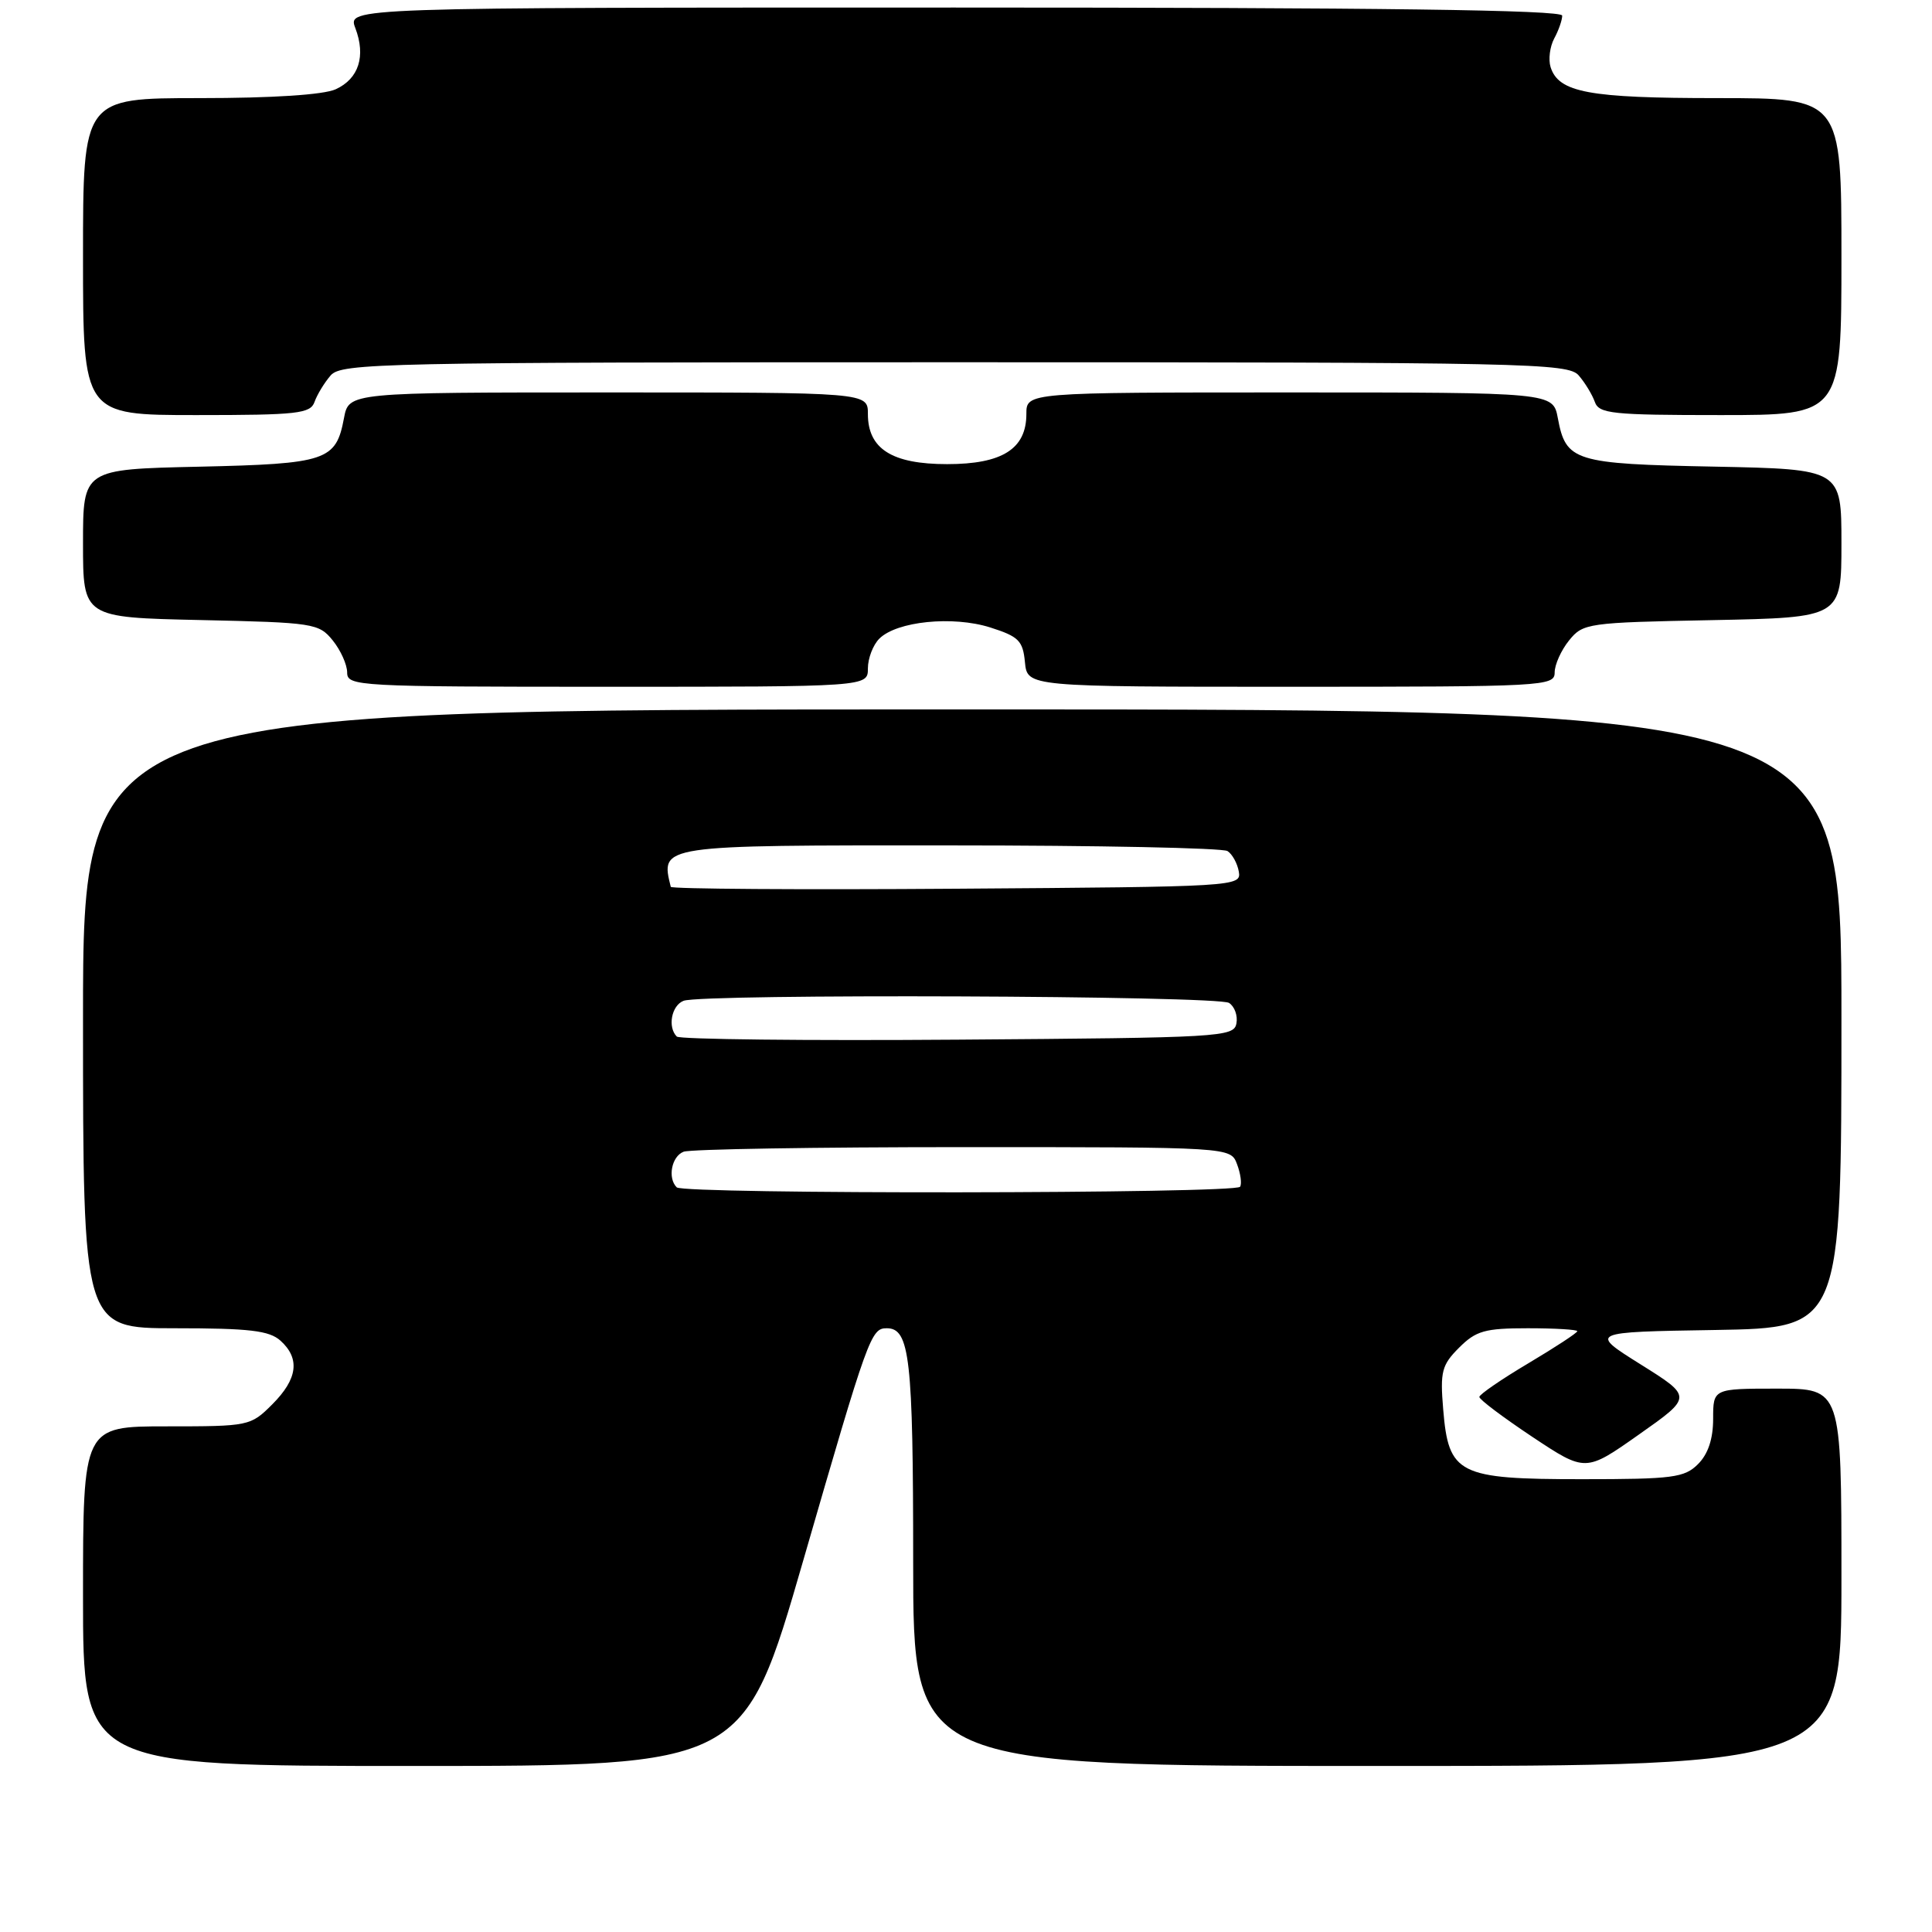 <?xml version="1.0" encoding="UTF-8" standalone="no"?>
<!DOCTYPE svg PUBLIC "-//W3C//DTD SVG 1.1//EN" "http://www.w3.org/Graphics/SVG/1.1/DTD/svg11.dtd" >
<svg xmlns="http://www.w3.org/2000/svg" xmlns:xlink="http://www.w3.org/1999/xlink" version="1.1" viewBox="0 0 256 256">
 <g >
 <path fill="currentColor"
d=" M 106.44 206.75 C 115.05 176.98 115.41 176.00 117.50 176.00 C 120.55 176.00 121.00 179.94 121.00 206.93 C 121.00 234.00 121.00 234.00 182.50 234.00 C 244.00 234.00 244.00 234.00 244.00 209.00 C 244.00 184.00 244.00 184.00 235.50 184.00 C 227.00 184.00 227.00 184.00 227.00 188.00 C 227.00 190.67 226.33 192.67 225.00 194.00 C 223.20 195.80 221.67 196.00 209.61 196.00 C 193.21 196.00 191.94 195.36 191.23 186.74 C 190.81 181.74 191.04 180.87 193.34 178.57 C 195.58 176.33 196.76 176.00 202.45 176.00 C 206.05 176.00 209.00 176.18 209.00 176.39 C 209.00 176.61 206.08 178.52 202.52 180.64 C 198.95 182.76 196.03 184.77 196.02 185.10 C 196.01 185.44 199.17 187.81 203.04 190.39 C 210.09 195.07 210.09 195.07 217.17 190.08 C 224.26 185.09 224.26 185.09 217.41 180.80 C 210.55 176.50 210.55 176.50 227.28 176.23 C 244.00 175.95 244.00 175.95 244.00 134.98 C 244.00 94.00 244.00 94.00 127.50 94.00 C 11.00 94.00 11.00 94.00 11.00 135.00 C 11.00 176.00 11.00 176.00 23.17 176.00 C 33.09 176.00 35.68 176.31 37.17 177.65 C 39.79 180.02 39.44 182.72 36.08 186.08 C 33.20 188.96 32.99 189.00 22.08 189.00 C 11.00 189.00 11.00 189.00 11.00 211.50 C 11.00 234.00 11.00 234.00 54.78 234.00 C 98.56 234.00 98.56 234.00 106.44 206.75 Z  M 115.00 88.57 C 115.00 87.24 115.68 85.46 116.51 84.63 C 118.82 82.32 126.24 81.57 131.21 83.14 C 134.98 84.34 135.54 84.89 135.81 87.75 C 136.13 91.00 136.13 91.00 171.06 91.00 C 204.65 91.00 206.00 90.93 206.00 89.11 C 206.00 88.07 206.86 86.16 207.91 84.86 C 209.76 82.57 210.35 82.49 226.91 82.17 C 244.00 81.83 244.00 81.83 244.00 72.00 C 244.00 62.17 244.00 62.17 227.15 61.83 C 208.57 61.47 207.49 61.13 206.42 55.40 C 205.78 52.00 205.78 52.00 170.89 52.00 C 136.00 52.00 136.00 52.00 136.00 54.85 C 136.00 59.48 132.81 61.50 125.50 61.50 C 118.19 61.50 115.00 59.48 115.00 54.85 C 115.00 52.00 115.00 52.00 80.61 52.00 C 46.22 52.00 46.22 52.00 45.58 55.40 C 44.52 61.05 43.30 61.46 26.35 61.84 C 11.00 62.18 11.00 62.18 11.00 72.00 C 11.00 81.82 11.00 81.82 26.59 82.16 C 41.57 82.49 42.25 82.59 44.09 84.86 C 45.14 86.16 46.00 88.07 46.00 89.11 C 46.00 90.93 47.34 91.00 80.50 91.00 C 115.00 91.00 115.00 91.00 115.00 88.57 Z  M 41.68 53.25 C 42.02 52.29 42.98 50.71 43.81 49.75 C 45.22 48.11 50.42 48.00 126.50 48.00 C 202.58 48.00 207.78 48.11 209.19 49.75 C 210.02 50.71 210.98 52.29 211.32 53.25 C 211.87 54.82 213.60 55.00 227.97 55.00 C 244.00 55.00 244.00 55.00 244.00 34.00 C 244.00 13.00 244.00 13.00 227.55 13.00 C 210.51 13.00 206.53 12.26 205.46 8.89 C 205.15 7.89 205.36 6.19 205.94 5.10 C 206.53 4.02 207.00 2.65 207.00 2.07 C 207.00 1.32 182.82 1.00 126.52 1.00 C 46.05 1.00 46.05 1.00 47.08 3.71 C 48.50 7.44 47.54 10.43 44.48 11.83 C 42.87 12.56 36.13 13.00 26.45 13.00 C 11.00 13.00 11.00 13.00 11.00 34.00 C 11.00 55.00 11.00 55.00 26.03 55.00 C 39.44 55.00 41.13 54.81 41.68 53.25 Z  M 89.67 157.33 C 88.43 156.10 88.99 153.22 90.58 152.61 C 91.45 152.27 108.12 152.00 127.61 152.00 C 163.06 152.00 163.06 152.00 163.91 154.25 C 164.38 155.49 164.57 156.84 164.32 157.25 C 163.78 158.18 90.59 158.26 89.67 157.33 Z  M 89.68 137.35 C 88.43 136.10 88.98 133.22 90.58 132.61 C 93.05 131.66 161.33 131.92 162.85 132.89 C 163.59 133.36 164.03 134.59 163.83 135.62 C 163.49 137.41 161.79 137.51 126.92 137.76 C 106.81 137.91 90.05 137.72 89.68 137.35 Z  M 88.88 117.51 C 87.52 111.95 87.18 112.00 125.87 112.02 C 145.47 112.02 162.02 112.36 162.65 112.77 C 163.28 113.17 163.96 114.40 164.15 115.50 C 164.49 117.47 163.88 117.50 126.75 117.76 C 105.99 117.91 88.94 117.79 88.88 117.51 Z "/>
</g>
</svg>